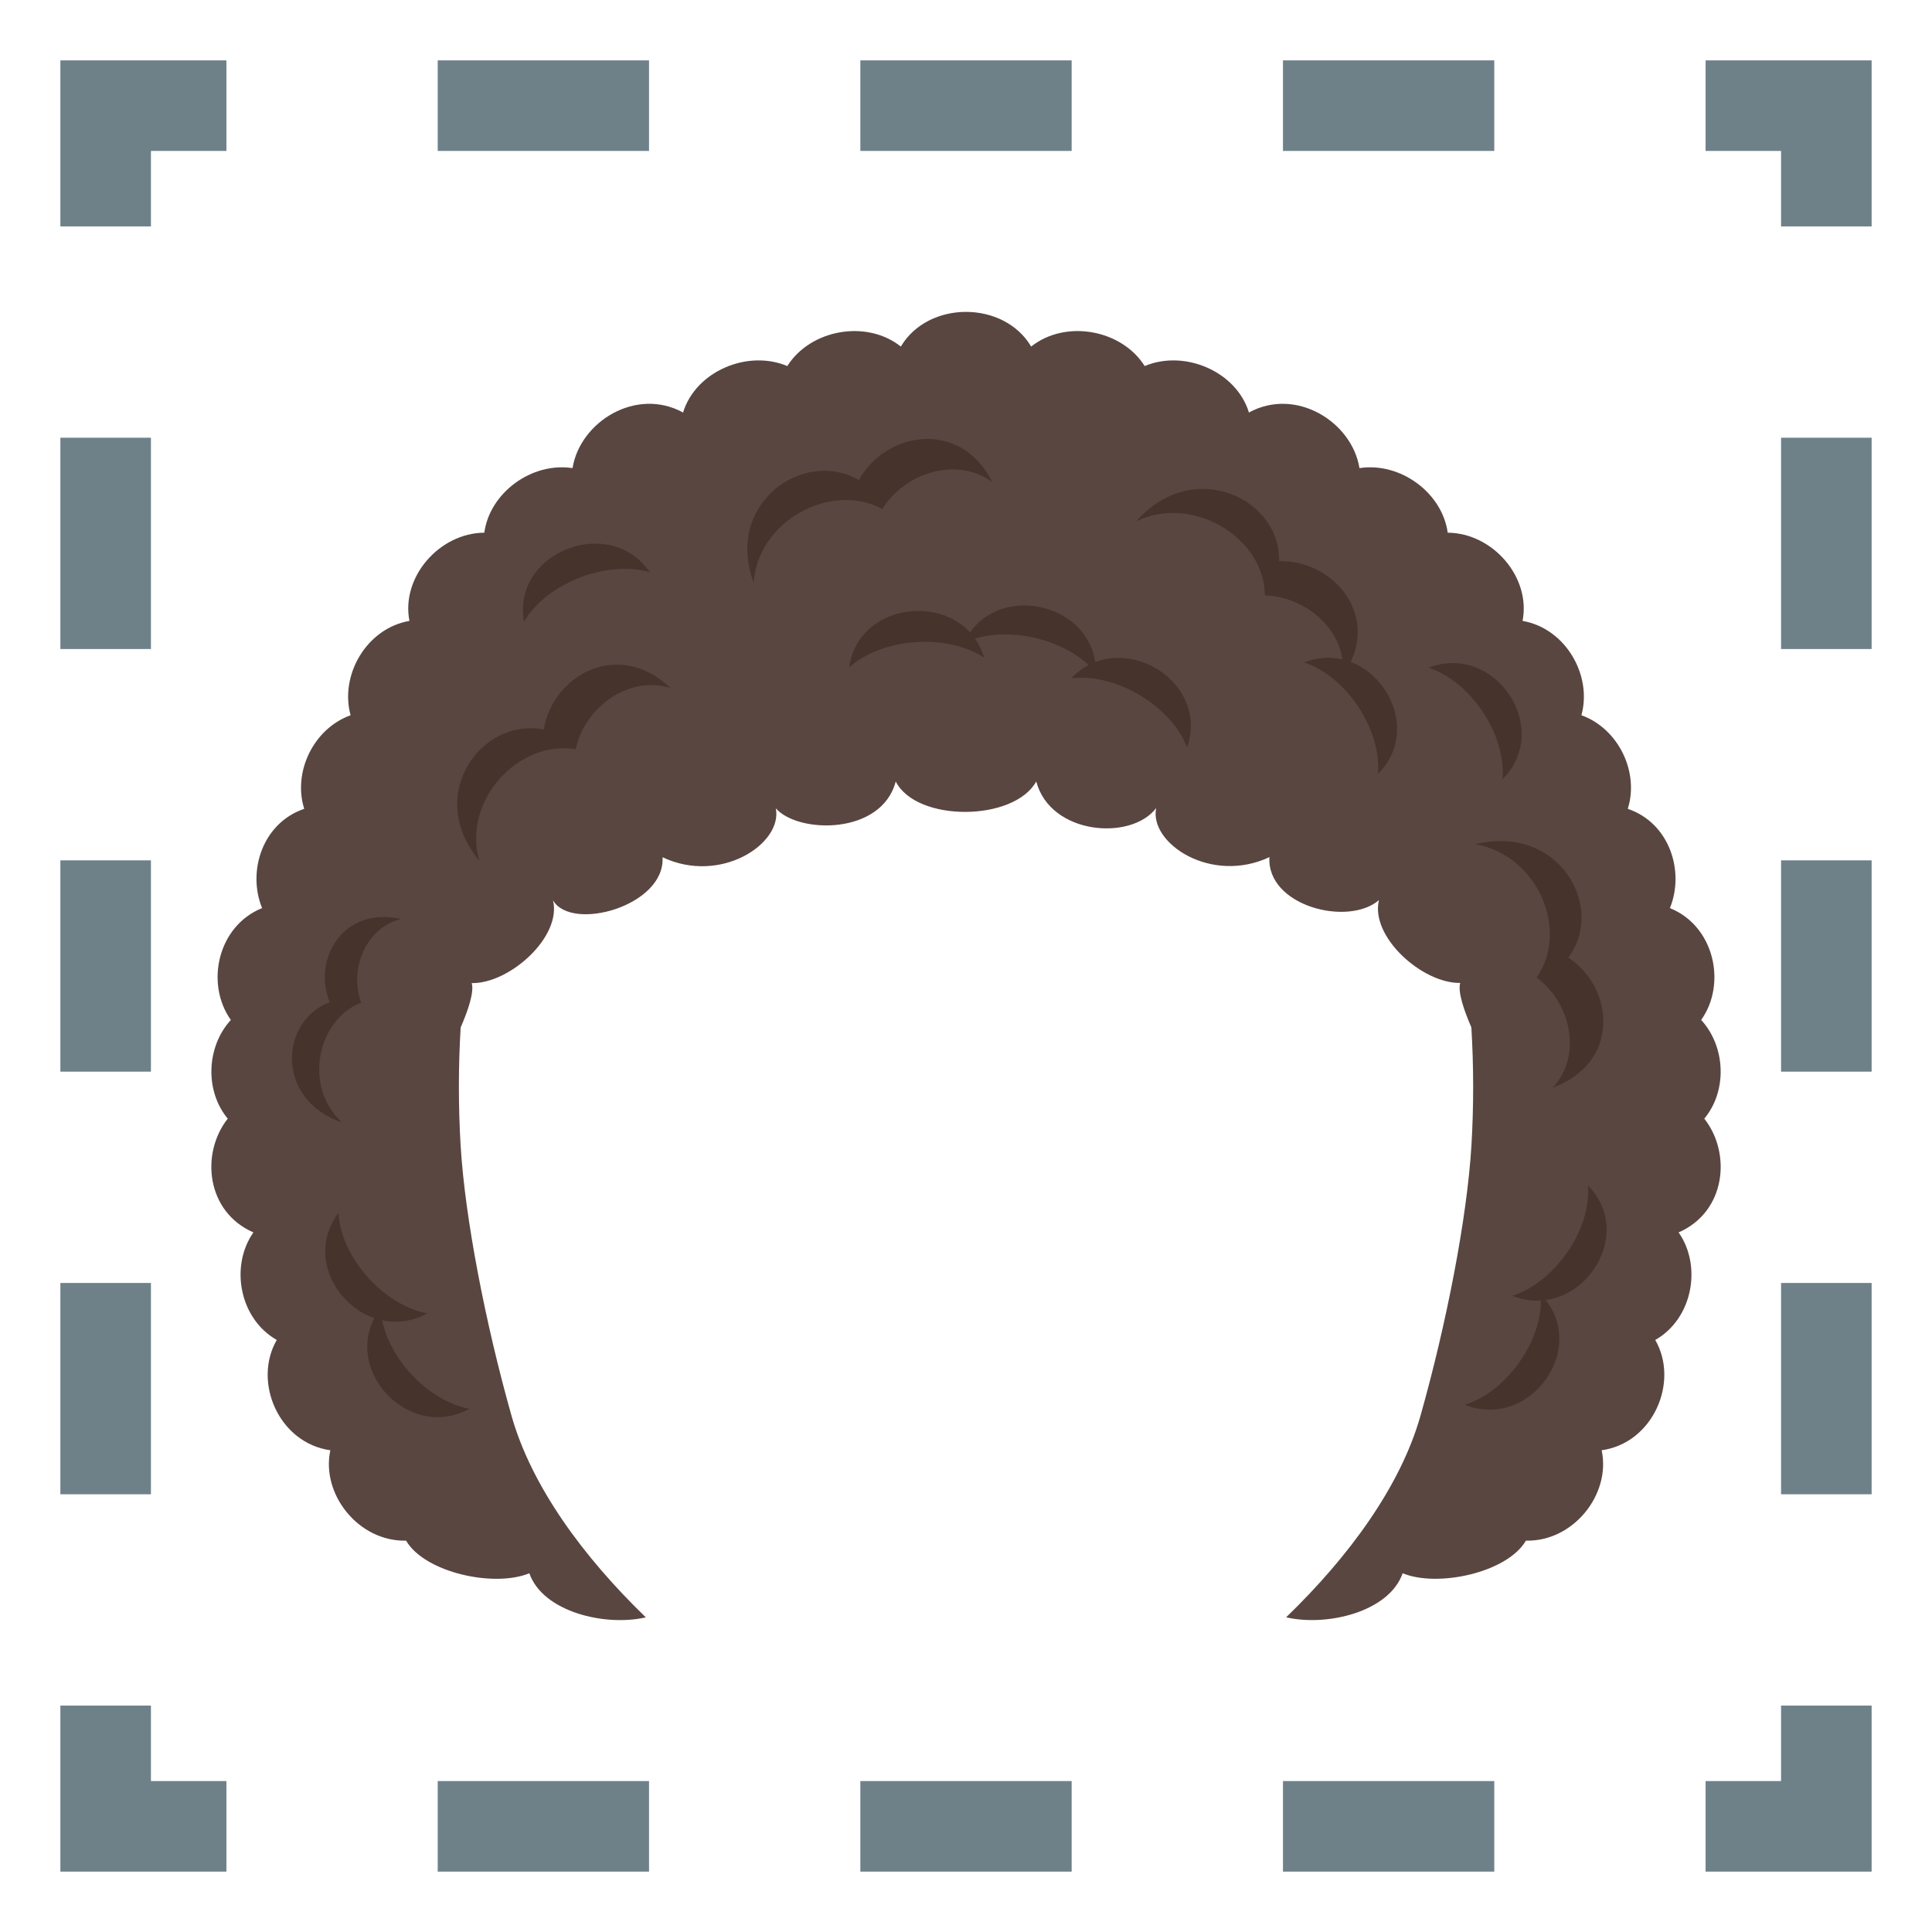 <?xml version="1.0" encoding="utf-8"?>
<!-- Generator: Adobe Illustrator 15.0.0, SVG Export Plug-In . SVG Version: 6.00 Build 0)  -->
<!DOCTYPE svg PUBLIC "-//W3C//DTD SVG 1.1//EN" "http://www.w3.org/Graphics/SVG/1.1/DTD/svg11.dtd">
<svg version="1.1" id="Layer_1" xmlns:x="http://ns.adobe.com/Extensibility/1.0/" xmlns:i="http://ns.adobe.com/AdobeIllustrator/10.0/" xmlns:graph="http://ns.adobe.com/Graphs/1.0/"
	 xmlns="http://www.w3.org/2000/svg" xmlns:xlink="http://www.w3.org/1999/xlink" xmlns:a="http://ns.adobe.com/AdobeSVGViewerExtensions/3.0/"
	 x="0px" y="0px" width="64px" height="64px" viewBox="0 0 64 64" enable-background="new 0 0 64 64" xml:space="preserve">
<path fill="#594640" d="M56.457,37.057c0.769-0.926,0.707-2.385-0.103-3.27c0.852-1.197,0.438-3.111-1.036-3.705
	c0.495-1.213-0.006-2.816-1.396-3.289c0.384-1.209-0.302-2.654-1.536-3.1c0.365-1.318-0.518-2.875-1.949-3.125
	c0.282-1.445-0.985-2.91-2.48-2.922c-0.181-1.322-1.567-2.346-2.923-2.139c-0.248-1.535-2.106-2.693-3.661-1.842
	c-0.419-1.365-2.136-2.094-3.454-1.539c-0.76-1.209-2.619-1.553-3.76-0.646c-0.91-1.531-3.408-1.531-4.318,0
	c-1.141-0.906-3-0.563-3.76,0.646c-1.318-0.555-3.035,0.174-3.454,1.539c-1.555-0.852-3.413,0.307-3.661,1.842
	c-1.356-0.207-2.742,0.816-2.923,2.139c-1.495,0.012-2.763,1.477-2.48,2.922c-1.432,0.25-2.314,1.807-1.949,3.125
	c-1.234,0.445-1.92,1.891-1.536,3.1c-1.39,0.473-1.891,2.076-1.396,3.289c-1.475,0.594-1.887,2.508-1.035,3.705
	c-0.81,0.885-0.87,2.344-0.103,3.27c-0.906,1.15-0.715,3.086,0.85,3.768c-0.783,1.121-0.461,2.861,0.774,3.563
	c-0.801,1.387,0.066,3.414,1.775,3.654c-0.314,1.461,0.941,3.033,2.509,2.994c0.62,1.063,2.925,1.561,4.083,1.08
	c0.449,1.287,2.521,1.771,3.859,1.461c-2.086-2.016-3.792-4.352-4.45-6.68c-0.851-3.012-1.541-6.525-1.686-8.961
	c-0.078-1.338-0.074-2.637,0.002-3.9c0.255-0.586,0.452-1.184,0.366-1.469c1.261,0.02,2.989-1.537,2.693-2.742
	c0.618,1.055,3.727,0.18,3.628-1.428c1.927,0.912,3.985-0.453,3.753-1.619c0.754,0.85,3.51,0.883,3.972-0.891
	c0.688,1.357,3.918,1.332,4.655,0c0.468,1.771,3.143,1.975,3.971,0.883c-0.232,1.17,1.828,2.531,3.754,1.623
	c-0.1,1.605,2.586,2.314,3.627,1.426c-0.293,1.211,1.433,2.762,2.693,2.742c-0.085,0.287,0.113,0.883,0.369,1.473
	c0.076,1.264,0.081,2.564,0.003,3.902c-0.146,2.436-0.837,5.949-1.688,8.961c-0.658,2.328-2.365,4.664-4.451,6.678
	c1.339,0.313,3.41-0.172,3.86-1.459c1.158,0.48,3.463-0.018,4.083-1.08c1.567,0.039,2.823-1.533,2.509-2.994
	c1.708-0.24,2.576-2.268,1.775-3.654c1.236-0.701,1.558-2.441,0.774-3.563C57.172,40.143,57.363,38.207,56.457,37.057z"/>
<path fill="#45332C" d="M41.9,19.723c1.439,0.043,2.768,1.271,2.569,2.686c1.36-1.939-0.248-3.855-2.097-3.822
	c0.056-2.072-2.854-3.453-4.722-1.326C39.557,16.369,41.892,17.838,41.9,19.723z"/>
<path fill="#45332C" d="M50.902,32.381c1.15,0.85,1.521,2.605,0.529,3.65c2.249-0.818,2.054-3.297,0.521-4.311
	c1.257-1.666-0.315-4.438-3.087-3.754C50.945,28.316,51.997,30.834,50.902,32.381z"/>
<path fill="#45332C" d="M29.229,16.863c0.741-1.213,2.483-1.752,3.643-0.893c-1.059-2.113-3.547-1.668-4.42-0.068
	c-1.813-1.059-4.461,0.76-3.486,3.398C25.108,17.234,27.553,15.949,29.229,16.863z"/>
<path fill="#45332C" d="M19.072,24.818c0.291-1.385,1.751-2.463,3.135-2.027c-1.711-1.648-3.909-0.42-4.192,1.375
	c-2.067-0.408-3.952,2.168-2.14,4.342C15.31,26.512,17.182,24.504,19.072,24.818z"/>
<path fill="#45332C" d="M11.963,33.213c-0.404-1.104,0.152-2.488,1.323-2.77c-1.938-0.438-2.951,1.367-2.36,2.758
	c-1.642,0.592-1.836,3.217,0.404,3.982C10.05,36.012,10.487,33.795,11.963,33.213z"/>
<path fill="#45332C" d="M36.303,22.291c0.032-2.338-3.369-3.115-4.372-0.998C33.273,20.666,35.372,21.146,36.303,22.291z"/>
<path fill="#45332C" d="M32.604,21.789c-0.674-2.238-4.156-1.99-4.476,0.322C29.223,21.123,31.371,20.971,32.604,21.789z"/>
<path fill="#45332C" d="M39.323,24.76c0.774-2.211-2.21-3.994-3.836-2.291C36.962,22.289,38.802,23.387,39.323,24.76z"/>
<path fill="#45332C" d="M21.525,18.955c-1.334-1.936-4.576-0.66-4.166,1.639C18.096,19.326,20.096,18.539,21.525,18.955z"/>
<path fill="#45332C" d="M49.769,25.816c1.674-1.662-0.227-4.541-2.443-3.699C48.733,22.58,49.908,24.357,49.769,25.816z"/>
<path fill="#45332C" d="M45.642,25.641c1.673-1.662-0.228-4.541-2.444-3.699C44.605,22.406,45.78,24.182,45.642,25.641z"/>
<path fill="#45332C" d="M12.608,43.338c-1.422,1.873,0.866,4.463,2.942,3.33C14.09,46.398,12.679,44.801,12.608,43.338z"/>
<path fill="#45332C" d="M11.215,40.178c-1.422,1.873,0.866,4.463,2.942,3.328C12.696,43.238,11.285,41.639,11.215,40.178z"/>
<path fill="#45332C" d="M48.524,46.535c2.213,0.867,4.168-1.977,2.515-3.652C51.153,44.336,49.947,46.092,48.524,46.535z"/>
<path fill="#45332C" d="M50.09,42.926c2.212,0.865,4.168-1.979,2.514-3.654C52.718,40.727,51.513,42.48,50.09,42.926z"/>
<polygon fill="#6E8189" points="62,62 56.5,62 56.5,59 59,59 59,56.5 62,56.5 "/>
<path fill="#6E8189" d="M49.5,62h-7v-3h7V62z M35.5,62h-7v-3h7V62z M21.5,62h-7v-3h7V62z"/>
<polygon fill="#6E8189" points="7.5,62 2,62 2,56.5 5,56.5 5,59 7.5,59 "/>
<path fill="#6E8189" d="M5,49.5H2v-7h3V49.5z M5,35.5H2v-7h3V35.5z M5,21.5H2v-7h3V21.5z"/>
<polygon fill="#6E8189" points="5,7.5 2,7.5 2,2 7.5,2 7.5,5 5,5 "/>
<path fill="#6E8189" d="M49.5,5h-7V2h7V5z M35.5,5h-7V2h7V5z M21.5,5h-7V2h7V5z"/>
<polygon fill="#6E8189" points="62,7.5 59,7.5 59,5 56.5,5 56.5,2 62,2 "/>
<path fill="#6E8189" d="M62,49.5h-3v-7h3V49.5z M62,35.5h-3v-7h3V35.5z M62,21.5h-3v-7h3V21.5z"/>
</svg>
